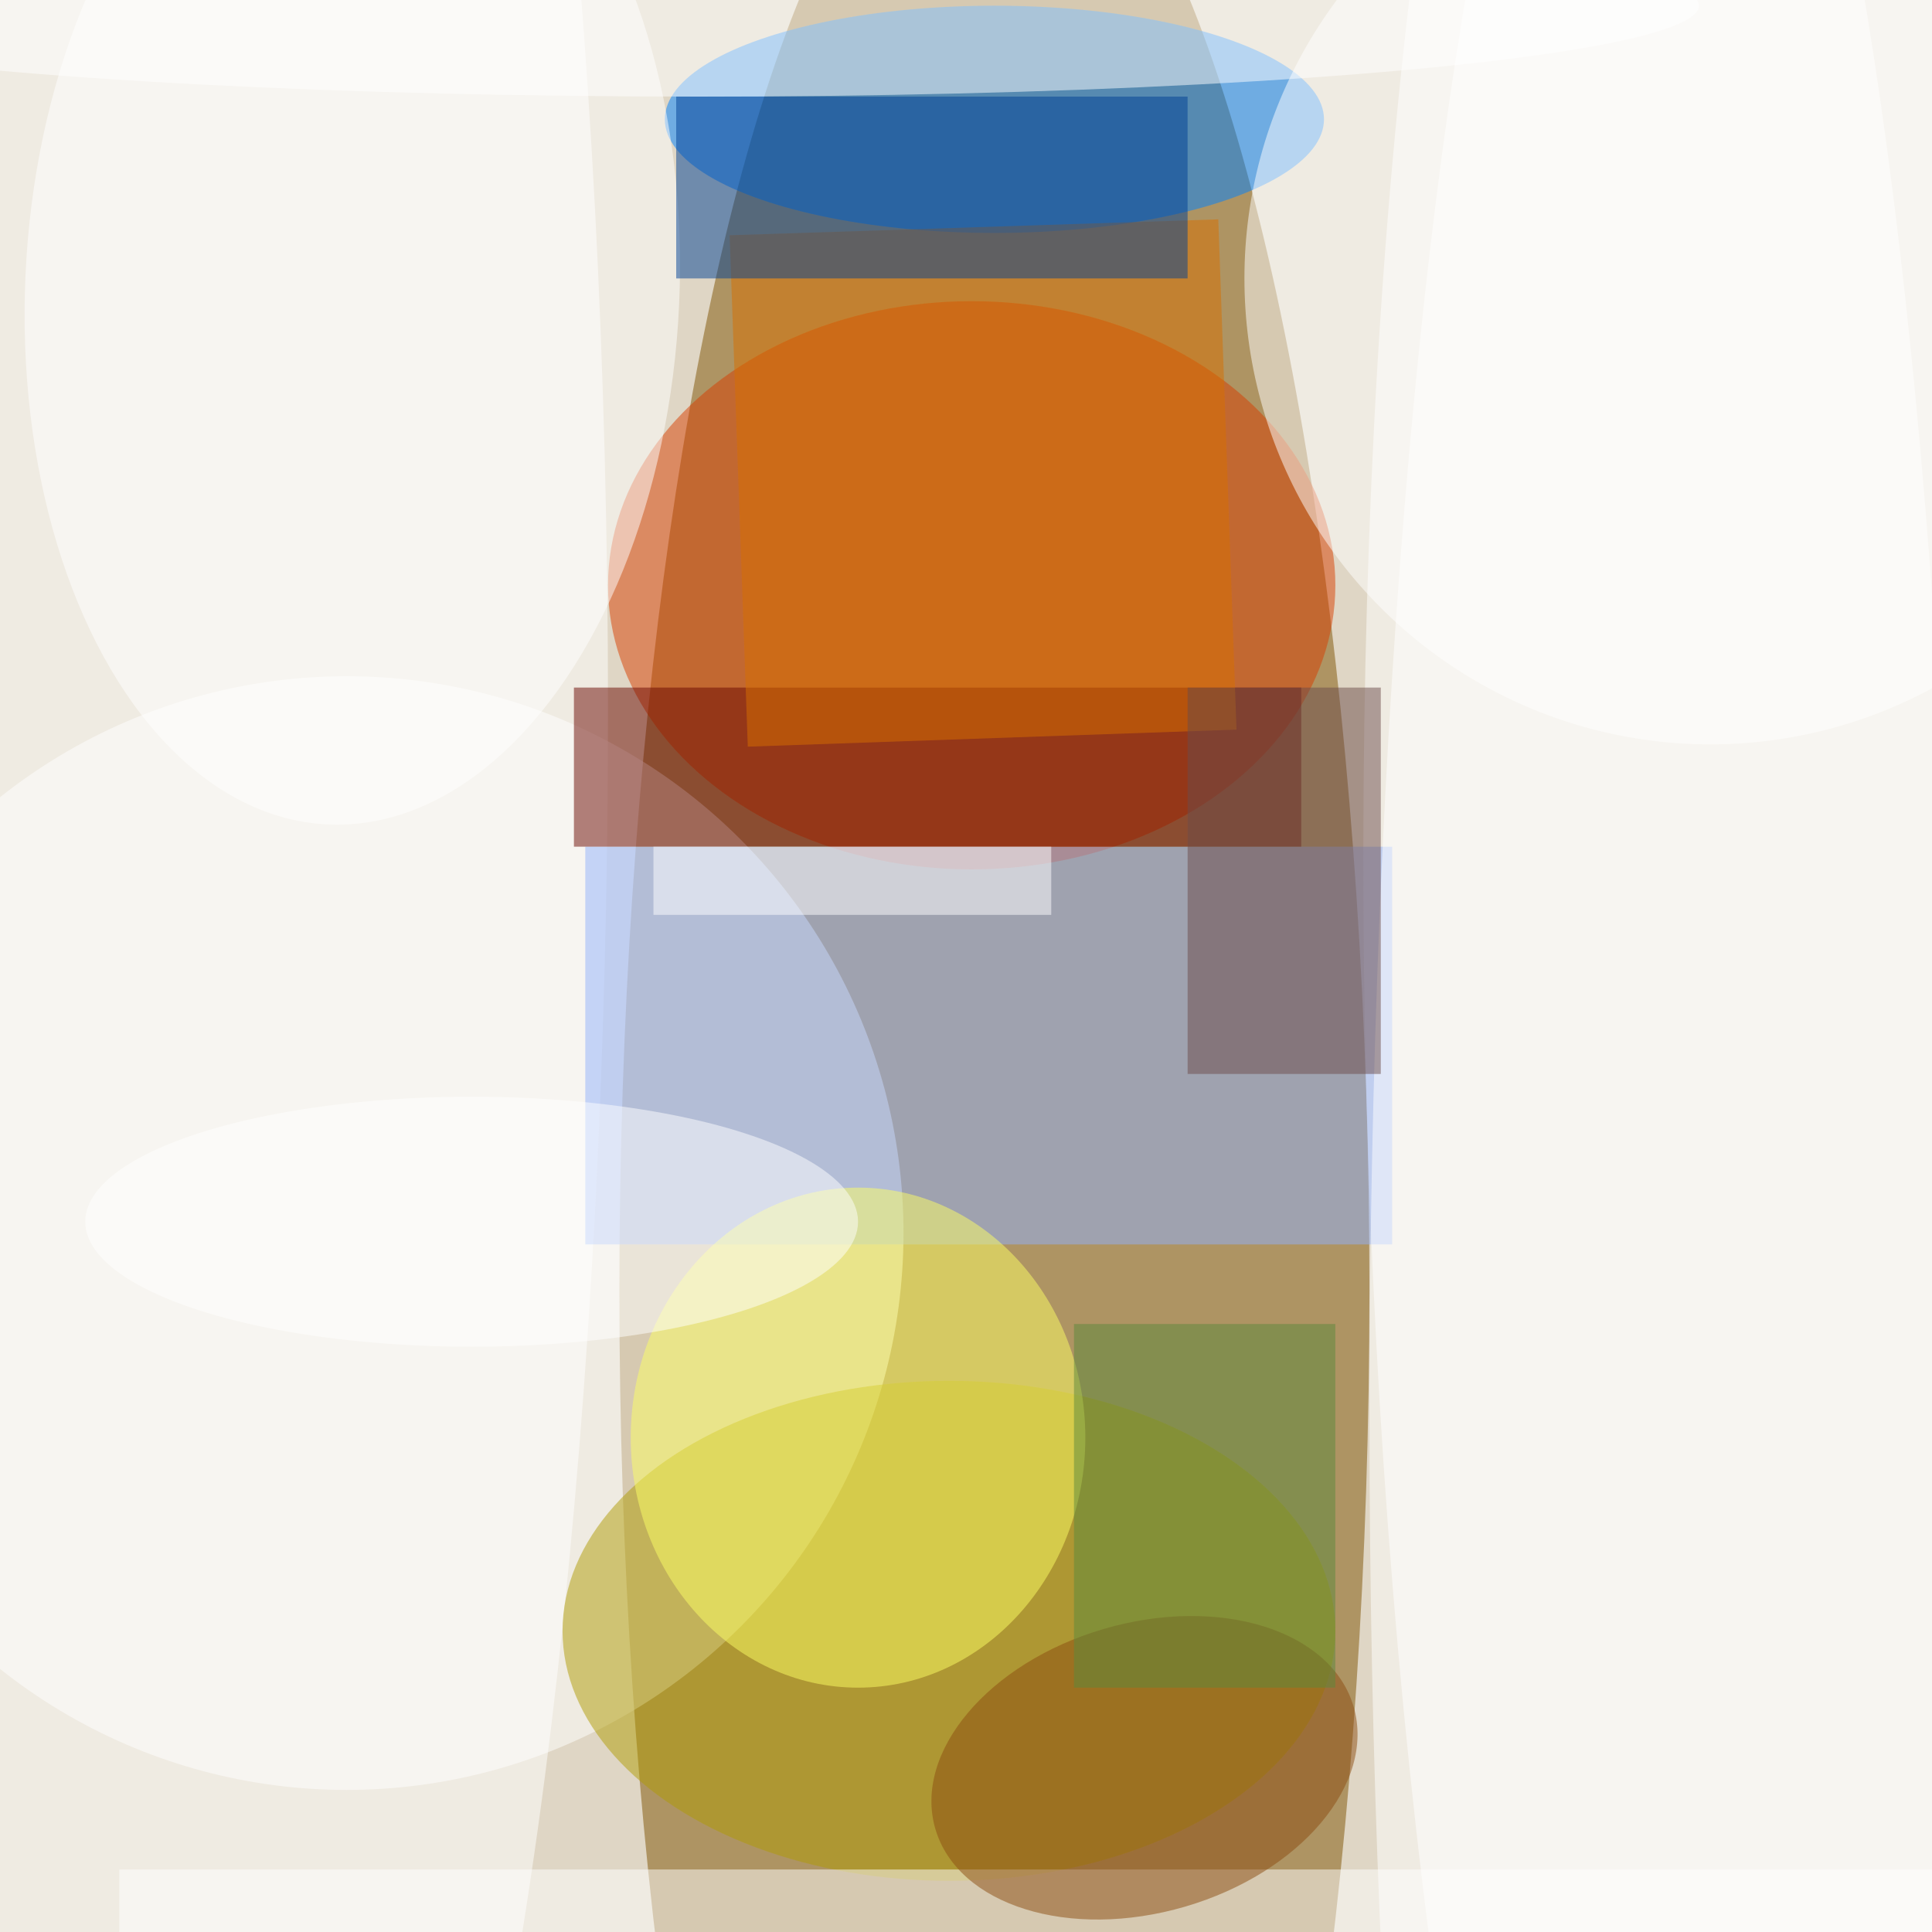 <svg xmlns="http://www.w3.org/2000/svg" viewBox="0 0 170 170"><filter id="b"><feGaussianBlur stdDeviation="12" /></filter><path fill="#dfd6c5" d="M0 0h170v170H0z"/><g filter="url(#b)" transform="translate(.5 .5)" fill-opacity=".5"><ellipse fill="#7e5302" cx="87" cy="113" rx="33" ry="133"/><ellipse fill="#fff" cx="30" cy="108" rx="49" ry="49"/><ellipse fill="#d83e00" cx="85" cy="51" rx="32" ry="25"/><ellipse fill="#fff" cx="20" cy="62" rx="33" ry="169"/><ellipse fill="#fff" rx="1" ry="1" transform="matrix(-4.424 -168.942 35.262 -.923 155 95)"/><ellipse fill="#0083ff" cx="87" cy="10" rx="29" ry="10"/><path fill="#93b2fc" d="M51 74h71v35H51z"/><ellipse fill="#b19c05" cx="83" cy="143" rx="34" ry="22"/><path fill="#6a0800" d="M50 60h64v14H50z"/><ellipse fill="#fff" cx="150" cy="24" rx="41" ry="41"/><ellipse fill="#feff65" cx="75" cy="126" rx="20" ry="22"/><ellipse fill="#fff" cx="61" rx="88" ry="8"/><ellipse fill="#fff" cx="146" cy="124" rx="26" ry="169"/><ellipse fill="#fff" rx="1" ry="1" transform="matrix(28.756 1.313 -2.148 47.047 30.5 25)"/><path fill="#d87100" d="M108.3 63.7l-43 1.5-1.6-45 43-1.4z"/><path fill="#fff" d="M10 164h160v6H10z"/><path fill="#004195" d="M59 8h45v16H59z"/><ellipse fill="#8c4c11" rx="1" ry="1" transform="rotate(163.7 39 84.7) scale(19.172 12.731)"/><path fill="#6c4c4a" d="M104 60h17v34h-17z"/><ellipse fill="#fff" cx="41" cy="107" rx="34" ry="11"/><path fill="#5d8a3c" d="M94 116h23v32H94z"/><path fill="#fff" d="M57 74h35v6H57z"/></g></svg>